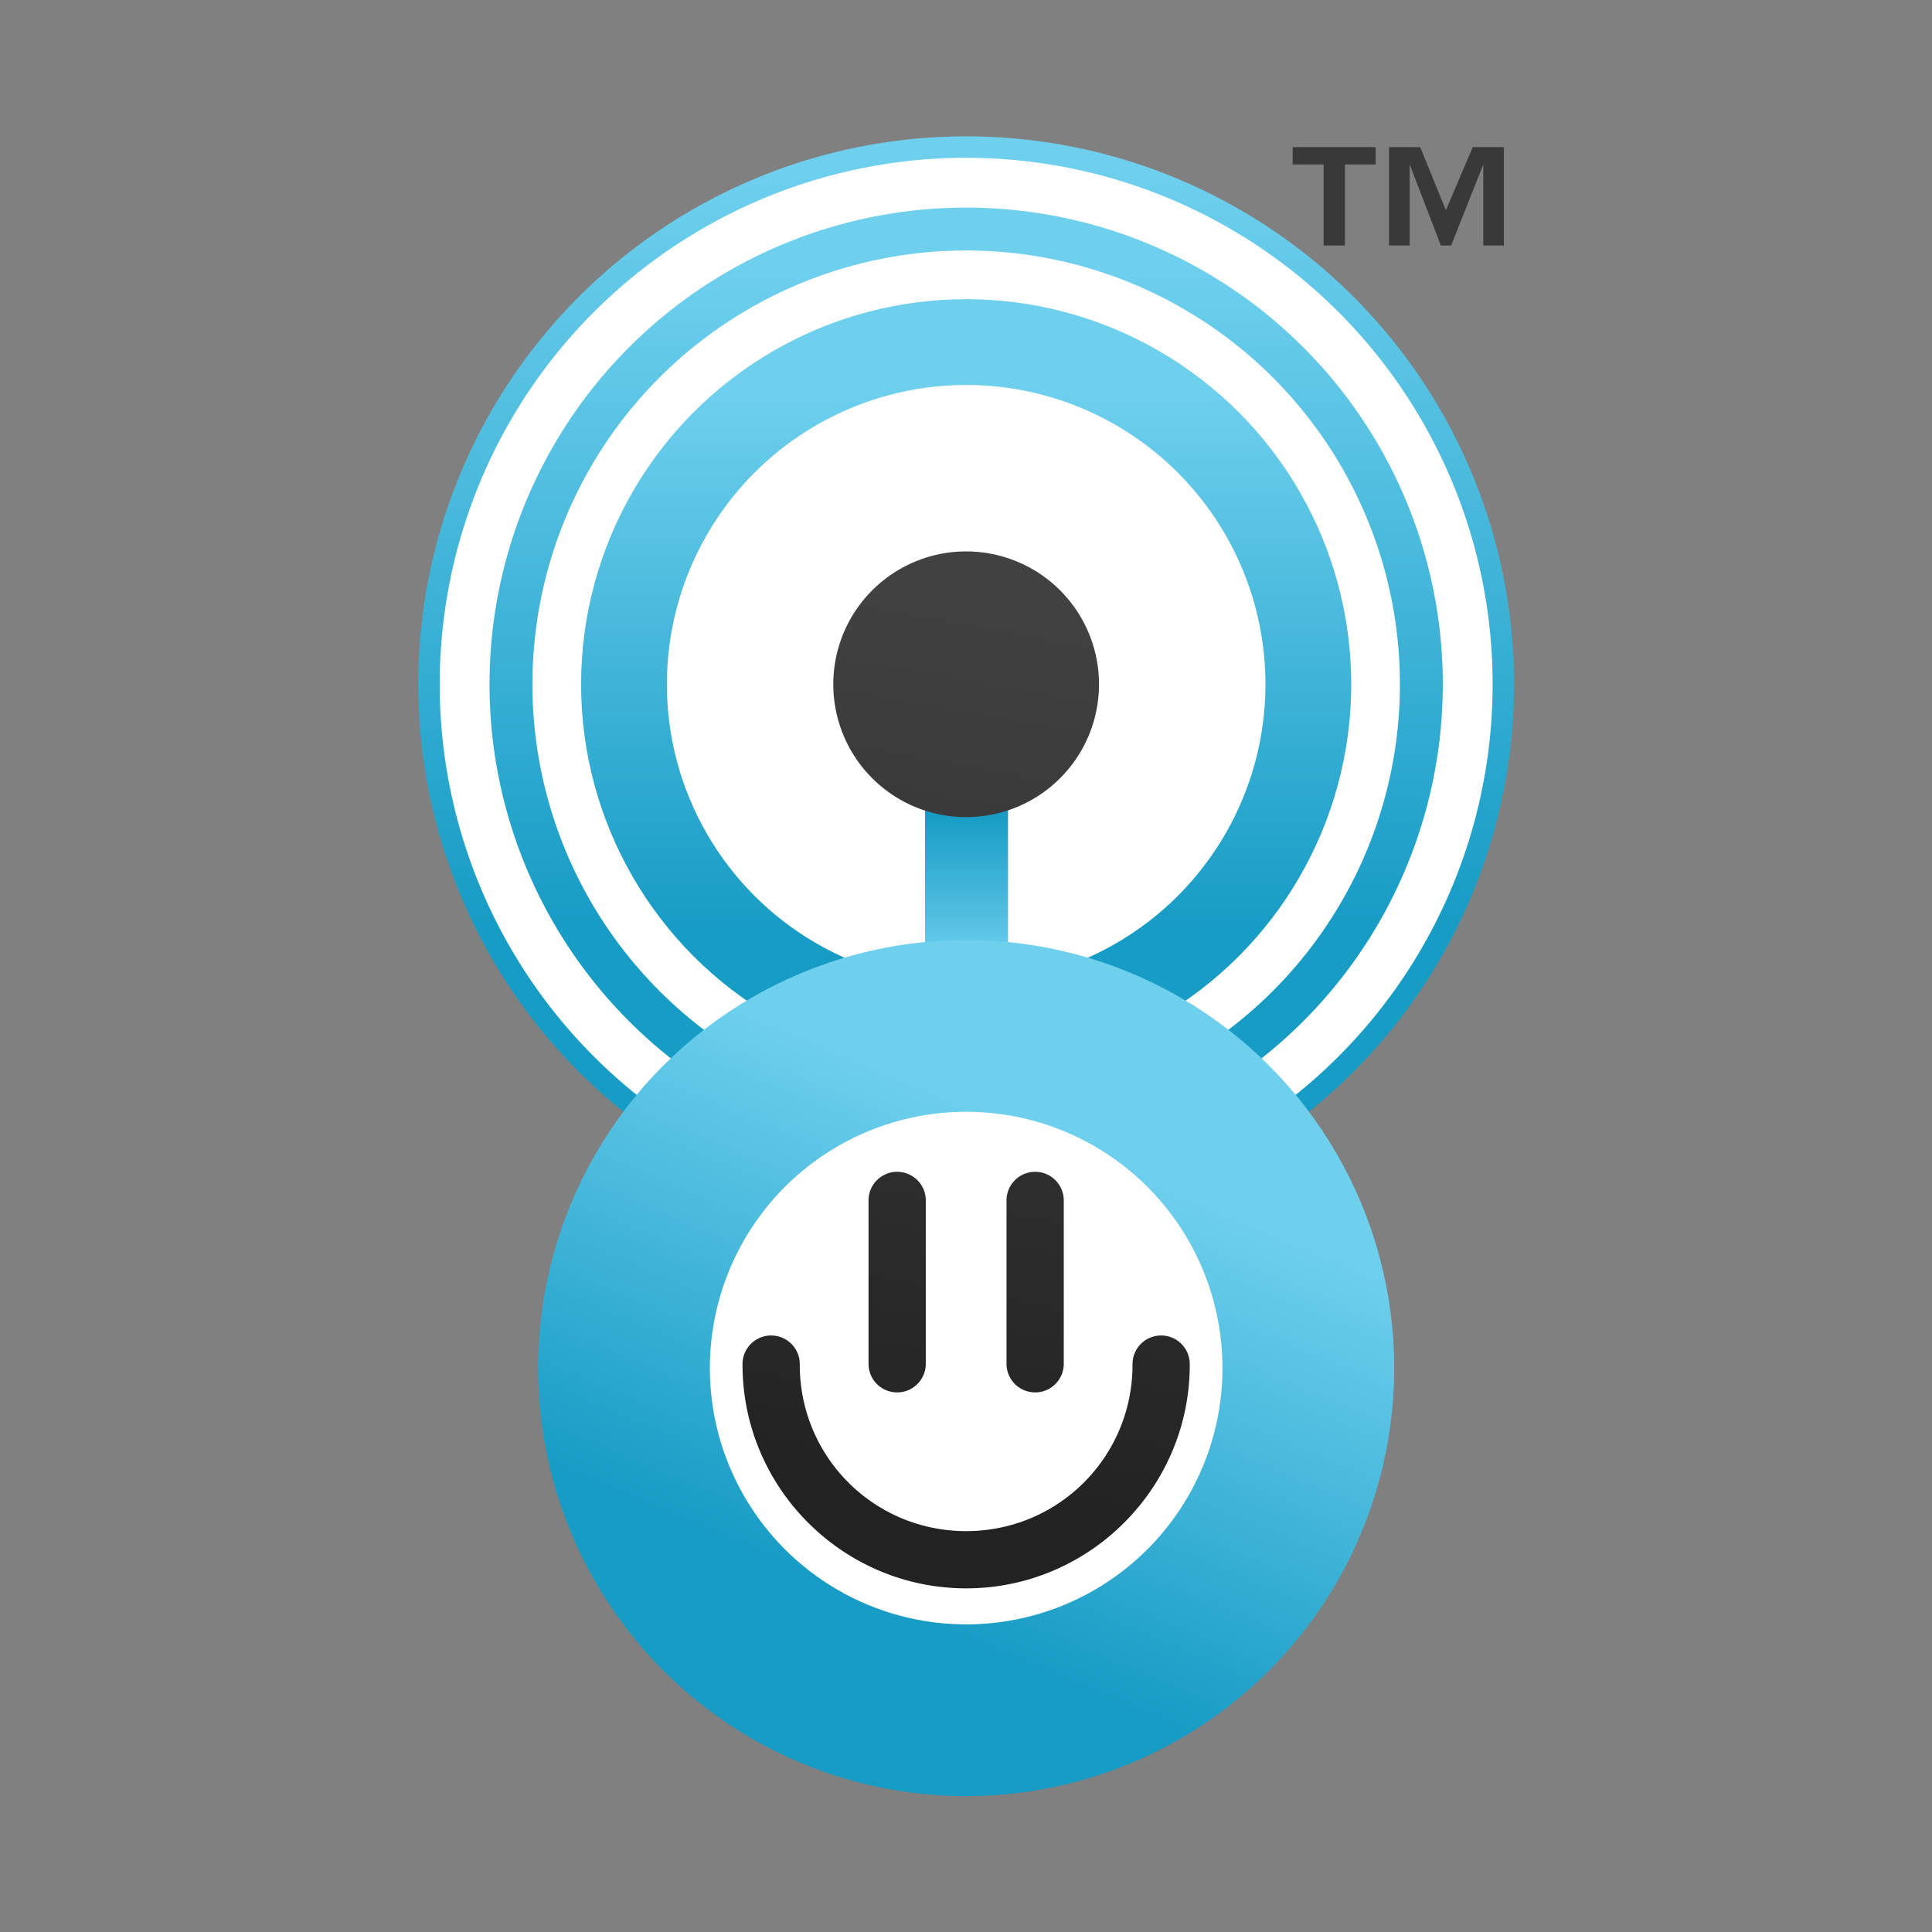 <?xml version="1.0" encoding="UTF-8" standalone="no"?>
<!-- Created with Inkscape (http://www.inkscape.org/) -->

<svg
   xmlns:dc="http://purl.org/dc/elements/1.1/"
   xmlns:cc="http://creativecommons.org/ns#"
   xmlns:rdf="http://www.w3.org/1999/02/22-rdf-syntax-ns#"
   xmlns:svg="http://www.w3.org/2000/svg"
   xmlns="http://www.w3.org/2000/svg"
   xmlns:xlink="http://www.w3.org/1999/xlink"
   xmlns:sodipodi="http://sodipodi.sourceforge.net/DTD/sodipodi-0.dtd"
   xmlns:inkscape="http://www.inkscape.org/namespaces/inkscape"
   width="64"
   height="64"
   viewBox="0 0 64 64"
   id="svg6146"
   version="1.1"
   inkscape:version="0.91 r"
   sodipodi:docname="remote.svg">
  <rect x="0" y="0" width="64" height="64" fill="#808080" stroke="none"/>
  <defs
     id="defs6148">
    <linearGradient
       gradientTransform="translate(-921.745,-538.204)"
       inkscape:collect="always"
       xlink:href="#linearGradient5915"
       id="linearGradient5913"
       x1="459.749"
       y1="-233.974"
       x2="459.749"
       y2="-290.724"
       gradientUnits="userSpaceOnUse" />
    <linearGradient
       id="linearGradient5915"
       inkscape:collect="always">
      <stop
         id="stop5917"
         offset="0"
         style="stop-color:#179cc5;stop-opacity:1" />
      <stop
         id="stop5919"
         offset="1"
         style="stop-color:#6fd0ee;stop-opacity:1" />
    </linearGradient>
    <linearGradient
       gradientTransform="translate(-921.745,-538.204)"
       inkscape:collect="always"
       xlink:href="#linearGradient5915"
       id="linearGradient5897"
       x1="459.523"
       y1="-233.849"
       x2="459.523"
       y2="-274.224"
       gradientUnits="userSpaceOnUse" />
    <linearGradient
       gradientTransform="translate(-921.745,-538.204)"
       inkscape:collect="always"
       xlink:href="#linearGradient5915"
       id="linearGradient5935"
       x1="460.247"
       y1="-242.309"
       x2="460.247"
       y2="-230.809"
       gradientUnits="userSpaceOnUse" />
    <linearGradient
       gradientTransform="translate(-921.745,-538.204)"
       inkscape:collect="always"
       xlink:href="#linearGradient5915"
       id="linearGradient5905"
       x1="459.442"
       y1="-233.974"
       x2="459.442"
       y2="-283.474"
       gradientUnits="userSpaceOnUse" />
    <linearGradient
       gradientTransform="translate(-921.745,538.204)"
       inkscape:collect="always"
       xlink:href="#linearGradient5915"
       id="linearGradient5884"
       x1="454.692"
       y1="182.83"
       x2="469.19"
       y2="217.455"
       gradientUnits="userSpaceOnUse" />
    <linearGradient
       gradientTransform="translate(-921.745,-538.204)"
       inkscape:collect="always"
       xlink:href="#linearGradient5671"
       id="linearGradient5955"
       x1="450.943"
       y1="-191.704"
       x2="462.812"
       y2="-257.204"
       gradientUnits="userSpaceOnUse" />
    <linearGradient
       inkscape:collect="always"
       id="linearGradient5671">
      <stop
         style="stop-color:#222222;stop-opacity:1"
         offset="0"
         id="stop5673" />
      <stop
         style="stop-color:#414141;stop-opacity:1"
         offset="1"
         id="stop5675" />
    </linearGradient>
  </defs>
  <sodipodi:namedview
     id="base"
     pagecolor="#ffffff"
     bordercolor="#666666"
     borderopacity="1.0"
     inkscape:pageopacity="0.0"
     inkscape:pageshadow="2"
     inkscape:zoom="1.979899"
     inkscape:cx="-58.651292"
     inkscape:cy="70.79937"
     inkscape:document-units="px"
     inkscape:current-layer="layer1"
     showgrid="false"
     fit-margin-top="0"
     fit-margin-left="0"
     fit-margin-right="0"
     fit-margin-bottom="0"
     inkscape:window-width="1879"
     inkscape:window-height="1056"
     inkscape:window-x="41"
     inkscape:window-y="24"
     inkscape:window-maximized="1"
     units="px" />
  <g
     inkscape:label="Layer 1"
     inkscape:groupmode="layer"
     id="layer1"
     transform="translate(914.674,-580.266)">
    <g
       id="g7079"
       transform="matrix(0.444,0,0,0.444,-677.711,953.772)">
      <circle
         style="opacity:1;fill:#ffffff;fill-opacity:1;fill-rule:evenodd;stroke:url(#linearGradient5913);stroke-width:1.6;stroke-linecap:round;stroke-linejoin:round;stroke-miterlimit:4;stroke-dasharray:none;stroke-dashoffset:0;stroke-opacity:1"
         id="circle5738"
         cx="-461.616"
         cy="-790.178"
         r="40.079" />
      <circle
         r="25.53"
         cy="-790.178"
         cx="-461.616"
         id="circle5740"
         style="opacity:1;fill:none;fill-opacity:1;fill-rule:evenodd;stroke:url(#linearGradient5897);stroke-width:6.4;stroke-linecap:round;stroke-linejoin:round;stroke-miterlimit:4;stroke-dasharray:none;stroke-dashoffset:0;stroke-opacity:1" />
      <rect
         style="opacity:1;fill:url(#linearGradient5935);fill-opacity:1;fill-rule:evenodd;stroke:none;stroke-width:2;stroke-linecap:round;stroke-linejoin:round;stroke-miterlimit:4;stroke-dasharray:none;stroke-dashoffset:0;stroke-opacity:1"
         id="rect5742"
         width="6.192"
         height="20.265"
         x="-464.685"
         y="-785.833" />
      <circle
         r="33.962"
         cy="-790.178"
         cx="-461.616"
         id="circle5746"
         style="opacity:1;fill:none;fill-opacity:1;fill-rule:evenodd;stroke:url(#linearGradient5905);stroke-width:3.2;stroke-linecap:round;stroke-linejoin:round;stroke-miterlimit:4;stroke-dasharray:none;stroke-dashoffset:0;stroke-opacity:1" />
      <circle
         transform="scale(1,-1)"
         r="25.53"
         cy="739.159"
         cx="-461.616"
         id="circle5748"
         style="opacity:1;fill:#ffffff;fill-opacity:1;fill-rule:evenodd;stroke:url(#linearGradient5884);stroke-width:12.813;stroke-linecap:round;stroke-linejoin:round;stroke-miterlimit:4;stroke-dasharray:none;stroke-dashoffset:0;stroke-opacity:1" />
      <path
         inkscape:export-ydpi="107.86829"
         inkscape:export-xdpi="107.86829"
         inkscape:export-filename="/home/lennart/Desktop/octomy_logo_full.png"
         id="path5750"
         style="font-style:normal;font-variant:normal;font-weight:bold;font-stretch:normal;font-size:medium;line-height:125%;font-family:'Century Gothic Std';-inkscape-font-specification:'Century Gothic Std Bold';text-align:center;letter-spacing:0px;word-spacing:0px;writing-mode:lr-tb;text-anchor:middle;fill:#393939;fill-opacity:1;stroke:none;stroke-width:1px;stroke-linecap:butt;stroke-linejoin:miter;stroke-opacity:1"
         d="m -437.257,-830.25 0,1.288 2.308,0 0,6.047 1.592,0 0,-6.047 2.29,0 0,-1.288 -6.19,0 z m 13.436,0 -2.004,4.705 -1.914,-4.705 -2.326,0 0,7.335 1.539,0 0,-6.047 2.326,6.047 0.769,0 2.397,-6.047 0,6.047 1.539,0 0,-7.335 -2.326,0 z"
         inkscape:connector-curvature="0" />
      <path
         d="m -456.501,-753.803 a 2.136,2.136 0 0 0 -2.104,2.166 l 0,12.203 a 2.136,2.136 0 0 0 4.271,0 l 0,-12.203 a 2.136,2.136 0 0 0 -2.168,-2.166 z m -10.295,0 a 2.136,2.136 0 0 0 -2.104,2.166 l 0,12.203 a 2.136,2.136 0 0 0 4.271,0 l 0,-12.203 a 2.136,2.136 0 0 0 -2.168,-2.166 z m 5.18,31.078 c -9.189,0 -16.686,-7.495 -16.686,-16.684 a 2.136,2.136 0 1 1 4.271,0 c 0,6.881 5.533,12.414 12.414,12.414 6.881,0 12.412,-5.533 12.412,-12.414 a 2.136,2.136 0 1 1 4.271,0 c 0,9.189 -7.495,16.684 -16.684,16.684 z m 9.911,-67.452 a 9.912,9.912 0 0 1 -9.912,9.912 9.912,9.912 0 0 1 -9.912,-9.912 9.912,9.912 0 0 1 9.912,-9.912 9.912,9.912 0 0 1 9.912,9.912 z"
         style="color:#000000;font-style:normal;font-variant:normal;font-weight:normal;font-stretch:normal;font-size:medium;line-height:normal;font-family:sans-serif;text-indent:0;text-align:start;text-decoration:none;text-decoration-line:none;text-decoration-style:solid;text-decoration-color:#000000;letter-spacing:normal;word-spacing:normal;text-transform:none;direction:ltr;block-progression:tb;writing-mode:lr-tb;baseline-shift:baseline;text-anchor:start;white-space:normal;clip-rule:nonzero;display:inline;overflow:visible;visibility:visible;opacity:1;isolation:auto;mix-blend-mode:normal;color-interpolation:sRGB;color-interpolation-filters:linearRGB;solid-color:#000000;solid-opacity:1;fill:url(#linearGradient5955);fill-opacity:1;fill-rule:evenodd;stroke:none;stroke-width:4.271;stroke-linecap:round;stroke-linejoin:miter;stroke-miterlimit:4;stroke-dasharray:none;stroke-dashoffset:0;stroke-opacity:1;color-rendering:auto;image-rendering:auto;shape-rendering:auto;text-rendering:auto;enable-background:accumulate"
         id="path5758"
         inkscape:connector-curvature="0" />
    </g>
  </g>
</svg>
